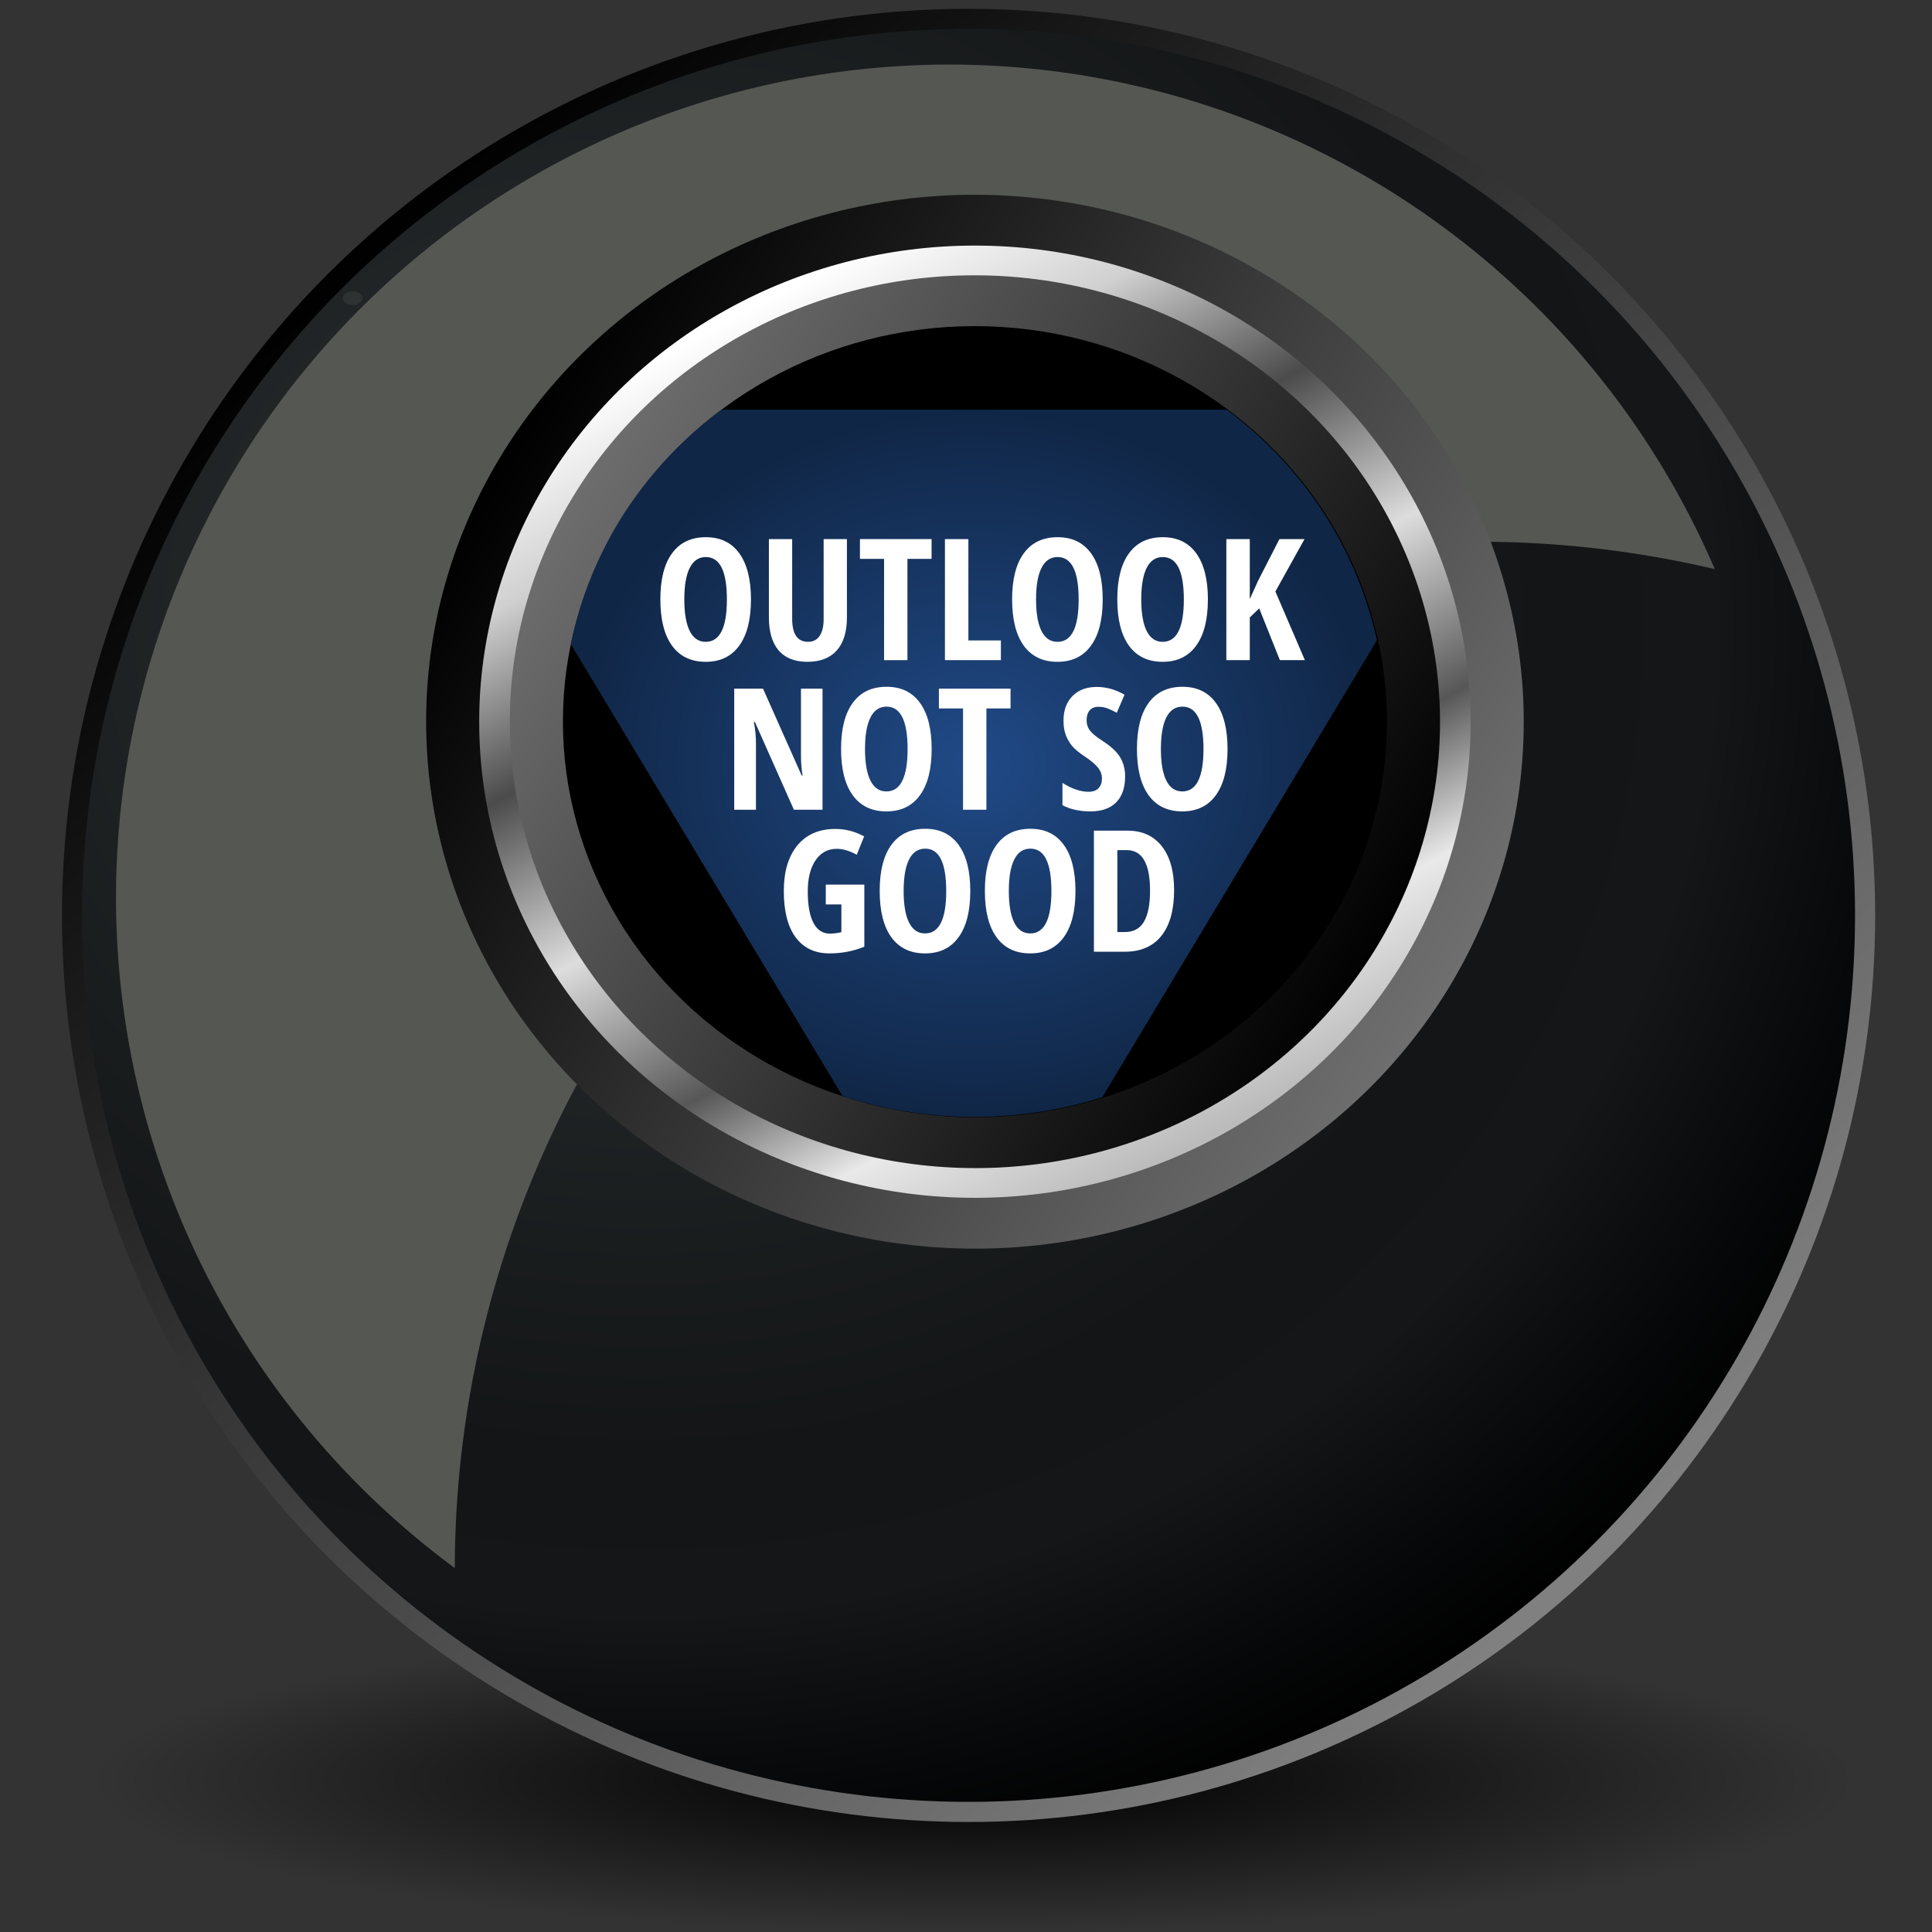 <?xml version="1.0" encoding="UTF-8" standalone="no"?>
<!-- Created with Inkscape (http://www.inkscape.org/) -->

<svg
   xmlns:dc="http://purl.org/dc/elements/1.1/"
   xmlns:cc="http://creativecommons.org/ns#"
   xmlns:rdf="http://www.w3.org/1999/02/22-rdf-syntax-ns#"
   xmlns:svg="http://www.w3.org/2000/svg"
   xmlns="http://www.w3.org/2000/svg"
   xmlns:xlink="http://www.w3.org/1999/xlink"
   xmlns:sodipodi="http://sodipodi.sourceforge.net/DTD/sodipodi-0.dtd"
   xmlns:inkscape="http://www.inkscape.org/namespaces/inkscape"
   width="48px"
   height="48px"
   viewBox="0 0 48 48"
   version="1.1"
   id="SVGRoot"
   inkscape:version="0.92.4 (5da689c313, 2019-01-14)"
   sodipodi:docname="magicball.svg">
  <rect x="0" y="0" width="48" height="48" fill="#333333" stroke="none"/>
  <defs
     id="defs12426">
    <linearGradient
       inkscape:collect="always"
       id="linearGradient13200">
      <stop
         style="stop-color:#000000;stop-opacity:1;"
         offset="0"
         id="stop13196" />
      <stop
         style="stop-color:#808080;stop-opacity:1"
         offset="1"
         id="stop13198" />
    </linearGradient>
    <linearGradient
       inkscape:collect="always"
       id="linearGradient13090">
      <stop
         style="stop-color:#204a87;stop-opacity:1;"
         offset="0"
         id="stop13086" />
      <stop
         style="stop-color:#102646;stop-opacity:1"
         offset="1"
         id="stop13088" />
    </linearGradient>
    <linearGradient
       inkscape:collect="always"
       id="linearGradient13059">
      <stop
         style="stop-color:#bbbbbb;stop-opacity:1"
         offset="0"
         id="stop13055" />
      <stop
         id="stop13071"
         offset="0.144"
         style="stop-color:#e9e9e9;stop-opacity:1" />
      <stop
         id="stop13069"
         offset="0.29"
         style="stop-color:#575757;stop-opacity:1" />
      <stop
         id="stop13067"
         offset="0.478"
         style="stop-color:#dddddd;stop-opacity:1" />
      <stop
         id="stop13065"
         offset="0.668"
         style="stop-color:#4b4b4b;stop-opacity:1" />
      <stop
         id="stop13063"
         offset="0.846"
         style="stop-color:#d0d0d0;stop-opacity:1" />
      <stop
         style="stop-color:#ffffff;stop-opacity:1"
         offset="1"
         id="stop13057" />
    </linearGradient>
    <linearGradient
       inkscape:collect="always"
       id="linearGradient13045">
      <stop
         style="stop-color:#000000;stop-opacity:1;"
         offset="0"
         id="stop13041" />
      <stop
         style="stop-color:#6f6f6f;stop-opacity:1"
         offset="1"
         id="stop13043" />
    </linearGradient>
    <linearGradient
       inkscape:collect="always"
       id="linearGradient12998">
      <stop
         style="stop-color:#2e3436;stop-opacity:1;"
         offset="0"
         id="stop12994" />
      <stop
         id="stop13004"
         offset="0.646"
         style="stop-color:#131516;stop-opacity:0.996" />
      <stop
         id="stop13002"
         offset="0.77"
         style="stop-color:#141618;stop-opacity:0.996" />
      <stop
         style="stop-color:#060708;stop-opacity:0.996;"
         offset="0.916"
         id="stop13006" />
      <stop
         style="stop-color:#000000;stop-opacity:0.996"
         offset="1"
         id="stop12996" />
    </linearGradient>
    <linearGradient
       inkscape:collect="always"
       id="linearGradient12990">
      <stop
         style="stop-color:#000000;stop-opacity:1;"
         offset="0"
         id="stop12986" />
      <stop
         style="stop-color:#000000;stop-opacity:0;"
         offset="1"
         id="stop12988" />
    </linearGradient>
    <radialGradient
       inkscape:collect="always"
       xlink:href="#linearGradient12990"
       id="radialGradient12992"
       cx="24.196"
       cy="43.558"
       fx="24.196"
       fy="43.558"
       r="19.887"
       gradientTransform="matrix(1.103,0,0,0.19,-2.5,35.952)"
       gradientUnits="userSpaceOnUse" />
    <radialGradient
       inkscape:collect="always"
       xlink:href="#linearGradient12998"
       id="radialGradient13000"
       cx="16.348"
       cy="15.991"
       fx="16.348"
       fy="15.991"
       r="22.524"
       gradientUnits="userSpaceOnUse"
       gradientTransform="matrix(1.539,0.008,-0.007,1.412,-9.123,-7.062)" />
    <linearGradient
       inkscape:collect="always"
       xlink:href="#linearGradient13045"
       id="linearGradient13047"
       x1="12.993"
       y1="21.914"
       x2="35.333"
       y2="21.914"
       gradientUnits="userSpaceOnUse"
       gradientTransform="matrix(1.208,0,0,1.184,0.804,-22.01)" />
    <linearGradient
       inkscape:collect="always"
       xlink:href="#linearGradient13045"
       id="linearGradient13051"
       gradientUnits="userSpaceOnUse"
       gradientTransform="matrix(1.058,0,0,1.037,-55.563,-26.662)"
       x1="12.993"
       y1="21.914"
       x2="35.333"
       y2="21.914" />
    <linearGradient
       inkscape:collect="always"
       xlink:href="#linearGradient13059"
       id="linearGradient13061"
       x1="-40.87"
       y1="-11.325"
       x2="-23.828"
       y2="-1.165"
       gradientUnits="userSpaceOnUse"
       gradientTransform="matrix(1.208,0,0,1.184,8.525,4.225)" />
    <radialGradient
       inkscape:collect="always"
       xlink:href="#linearGradient13090"
       id="radialGradient13092"
       cx="24.154"
       cy="22.796"
       fx="24.154"
       fy="22.796"
       r="8.205"
       gradientTransform="matrix(1.22,0,0,1.071,-5.279,-5.443)"
       gradientUnits="userSpaceOnUse" />
    <linearGradient
       inkscape:collect="always"
       xlink:href="#linearGradient13200"
       id="linearGradient13202"
       x1="8.712"
       y1="6.196"
       x2="39.088"
       y2="39.102"
       gradientUnits="userSpaceOnUse" />
  </defs>
  <sodipodi:namedview
     id="base"
     pagecolor="#ffffff"
     bordercolor="#666666"
     borderopacity="1.0"
     inkscape:pageopacity="0.0"
     inkscape:pageshadow="2"
     inkscape:zoom="21.333333"
     inkscape:cx="36.533278"
     inkscape:cy="20.978756"
     inkscape:document-units="px"
     inkscape:current-layer="layer1"
     showgrid="false"
     inkscape:window-width="2880"
     inkscape:window-height="1557"
     inkscape:window-x="-8"
     inkscape:window-y="-8"
     inkscape:window-maximized="1"
     inkscape:grid-bbox="true"
     inkscape:snap-global="false" />
  <g
     inkscape:label="Layer 1"
     inkscape:groupmode="layer"
     id="layer1">
    <ellipse
       cy="44.221"
       cx="24.196"
       id="circle12984"
       style="color:#000000;clip-rule:nonzero;display:inline;overflow:visible;visibility:visible;opacity:1;isolation:auto;mix-blend-mode:normal;color-interpolation:sRGB;color-interpolation-filters:linearRGB;solid-color:#000000;solid-opacity:1;vector-effect:none;fill:url(#radialGradient12992);fill-opacity:1;fill-rule:nonzero;stroke:none;stroke-width:0.5;stroke-linecap:round;stroke-linejoin:bevel;stroke-miterlimit:4;stroke-dasharray:none;stroke-dashoffset:0;stroke-opacity:1;marker:none;color-rendering:auto;image-rendering:auto;shape-rendering:auto;text-rendering:auto;enable-background:accumulate"
       rx="21.942"
       ry="3.776" />
    <circle
       style="color:#000000;clip-rule:nonzero;display:inline;overflow:visible;visibility:visible;opacity:1;isolation:auto;mix-blend-mode:normal;color-interpolation:sRGB;color-interpolation-filters:linearRGB;solid-color:#000000;solid-opacity:1;vector-effect:none;fill:url(#radialGradient13000);fill-opacity:1;fill-rule:nonzero;stroke:none;stroke-width:0.5;stroke-linecap:round;stroke-linejoin:bevel;stroke-miterlimit:4;stroke-dasharray:none;stroke-dashoffset:0;stroke-opacity:1;marker:none;color-rendering:auto;image-rendering:auto;shape-rendering:auto;text-rendering:auto;enable-background:accumulate"
       id="path12982"
       cx="24.064"
       cy="22.743"
       r="22.274" />
    <path
       style="color:#000000;clip-rule:nonzero;display:inline;overflow:visible;visibility:visible;opacity:1;isolation:auto;mix-blend-mode:normal;color-interpolation:sRGB;color-interpolation-filters:linearRGB;solid-color:#000000;solid-opacity:1;vector-effect:none;fill:#555753;fill-opacity:1;fill-rule:nonzero;stroke:none;stroke-width:0.5;stroke-linecap:round;stroke-linejoin:bevel;stroke-miterlimit:4;stroke-dasharray:none;stroke-dashoffset:0;stroke-opacity:1;marker:none;color-rendering:auto;image-rendering:auto;shape-rendering:auto;text-rendering:auto;enable-background:accumulate"
       d="M 23.597,1.604 A 20.715,20.715 0 0 0 2.882,22.318 20.715,20.715 0 0 0 11.299,38.958 25.559,25.559 0 0 1 36.853,13.46 25.559,25.559 0 0 1 42.603,14.139 20.715,20.715 0 0 0 23.597,1.604 Z"
       id="circle13008"
       inkscape:connector-curvature="0" />
    <ellipse
       style="color:#000000;clip-rule:nonzero;display:inline;overflow:visible;visibility:visible;opacity:1;isolation:auto;mix-blend-mode:normal;color-interpolation:sRGB;color-interpolation-filters:linearRGB;solid-color:#000000;solid-opacity:1;vector-effect:none;fill:#555753;fill-opacity:0.275;fill-rule:nonzero;stroke:none;stroke-width:0.5;stroke-linecap:round;stroke-linejoin:bevel;stroke-miterlimit:4;stroke-dasharray:none;stroke-dashoffset:0;stroke-opacity:1;marker:none;color-rendering:auto;image-rendering:auto;shape-rendering:auto;text-rendering:auto;enable-background:accumulate"
       id="path13021"
       cx="8.761"
       cy="7.409"
       rx="0.242"
       ry="0.173" />
    <ellipse
       style="color:#000000;clip-rule:nonzero;display:inline;overflow:visible;visibility:visible;opacity:1;isolation:auto;mix-blend-mode:normal;color-interpolation:sRGB;color-interpolation-filters:linearRGB;solid-color:#000000;solid-opacity:1;vector-effect:none;fill:url(#linearGradient13047);fill-opacity:1;fill-rule:nonzero;stroke:none;stroke-width:0.5;stroke-linecap:round;stroke-linejoin:bevel;stroke-miterlimit:4;stroke-dasharray:none;stroke-dashoffset:0;stroke-opacity:1;marker:none;color-rendering:auto;image-rendering:auto;shape-rendering:auto;text-rendering:auto;enable-background:accumulate"
       id="path13039"
       cx="30.003"
       cy="3.943"
       transform="matrix(0.875,0.485,-0.515,0.857,0,0)"
       rx="13.498"
       ry="13.229" />
    <ellipse
       transform="matrix(-0.875,-0.485,0.515,-0.857,0,0)"
       cy="-3.943"
       cx="-30.003"
       id="circle13049"
       style="color:#000000;clip-rule:nonzero;display:inline;overflow:visible;visibility:visible;opacity:1;isolation:auto;mix-blend-mode:normal;color-interpolation:sRGB;color-interpolation-filters:linearRGB;solid-color:#000000;solid-opacity:1;vector-effect:none;fill:url(#linearGradient13051);fill-opacity:1;fill-rule:nonzero;stroke:url(#linearGradient13061);stroke-width:0.75;stroke-linecap:round;stroke-linejoin:bevel;stroke-miterlimit:4;stroke-dasharray:none;stroke-dashoffset:0;stroke-opacity:1;marker:none;color-rendering:auto;image-rendering:auto;shape-rendering:auto;text-rendering:auto;enable-background:accumulate"
       rx="11.816"
       ry="11.58" />
    <ellipse
       style="color:#000000;clip-rule:nonzero;display:inline;overflow:visible;visibility:visible;opacity:1;isolation:auto;mix-blend-mode:normal;color-interpolation:sRGB;color-interpolation-filters:linearRGB;solid-color:#000000;solid-opacity:1;vector-effect:none;fill:#000000;fill-opacity:1;fill-rule:nonzero;stroke:none;stroke-width:0.5;stroke-linecap:round;stroke-linejoin:bevel;stroke-miterlimit:4;stroke-dasharray:none;stroke-dashoffset:0;stroke-opacity:1;marker:none;color-rendering:auto;image-rendering:auto;shape-rendering:auto;text-rendering:auto;enable-background:accumulate"
       id="circle13053"
       cx="-30.003"
       cy="-3.943"
       transform="matrix(-0.875,-0.485,0.515,-0.857,0,0)"
       rx="10.134"
       ry="9.931" />
    <path
       style="color:#000000;clip-rule:nonzero;display:inline;overflow:visible;visibility:visible;opacity:1;isolation:auto;mix-blend-mode:normal;color-interpolation:sRGB;color-interpolation-filters:linearRGB;solid-color:#000000;solid-opacity:1;vector-effect:none;fill:url(#radialGradient13092);fill-opacity:1;fill-rule:nonzero;stroke:none;stroke-width:0.5;stroke-linecap:round;stroke-linejoin:bevel;stroke-miterlimit:4;stroke-dasharray:none;stroke-dashoffset:0;stroke-opacity:1;marker:none;color-rendering:auto;image-rendering:auto;shape-rendering:auto;text-rendering:auto;enable-background:accumulate"
       d="m 17.926,10.178 a 10.233,9.829 0 0 0 -2.581,2.836 10.233,9.829 0 0 0 -1.161,2.992 l 6.747,11.224 a 10.233,9.829 0 0 0 6.454,0.032 l 6.824,-11.354 a 10.233,9.829 0 0 0 -3.73,-5.73 z"
       id="path13073"
       inkscape:connector-curvature="0" />
    <g
       id="g13192"
       style="fill:#ffffff;stroke-width:3.097"
       transform="matrix(0.329,0,0,0.316,-1.849,10.995)">
      <g
         id="g13158"
         style="fill:#ffffff;stroke-width:3.097">
        <path
           style="font-style:normal;font-variant:normal;font-weight:normal;font-stretch:normal;font-size:13.333px;line-height:125%;font-family:'Open Sans Condensed';-inkscape-font-specification:'Open Sans Condensed, ';font-variant-ligatures:normal;font-variant-caps:normal;font-variant-numeric:normal;font-feature-settings:normal;text-align:center;letter-spacing:0px;word-spacing:0px;writing-mode:lr-tb;text-anchor:middle;fill:#ffffff;fill-opacity:1;stroke:none;stroke-width:3.097px;stroke-linecap:butt;stroke-linejoin:miter;stroke-opacity:1"
           inkscape:connector-curvature="0"
           id="path13102"
           d="m 62.329,12.336 q 0,2.363 -0.885,3.633 -0.885,1.27 -2.533,1.27 -1.654,0 -2.539,-1.263 -0.885,-1.27 -0.885,-3.652 0,-2.363 0.885,-3.62 0.885,-1.263 2.552,-1.263 1.647,0 2.526,1.27 0.879,1.263 0.879,3.626 z m -5.033,0 q 0,1.628 0.41,2.48 0.41,0.853 1.204,0.853 1.602,0 1.602,-3.333 0,-3.333 -1.589,-3.333 -0.807,0 -1.217,0.853 -0.41,0.846 -0.41,2.48 z" />
        <path
           style="font-style:normal;font-variant:normal;font-weight:normal;font-stretch:normal;font-size:13.333px;line-height:125%;font-family:'Open Sans Condensed';-inkscape-font-specification:'Open Sans Condensed, ';font-variant-ligatures:normal;font-variant-caps:normal;font-variant-numeric:normal;font-feature-settings:normal;text-align:center;letter-spacing:0px;word-spacing:0px;writing-mode:lr-tb;text-anchor:middle;fill:#ffffff;fill-opacity:1;stroke:none;stroke-width:3.097px;stroke-linecap:butt;stroke-linejoin:miter;stroke-opacity:1"
           inkscape:connector-curvature="0"
           id="path13104"
           d="m 69.576,7.59 v 6.159 q 0,1.699 -0.768,2.598 -0.768,0.892 -2.22,0.892 -1.419,0 -2.161,-0.885 Q 63.684,15.461 63.684,13.723 V 7.59 h 1.758 v 6.263 q 0,1.816 1.204,1.816 0.56,0 0.866,-0.462 0.306,-0.462 0.306,-1.315 V 7.59 Z" />
        <path
           style="font-style:normal;font-variant:normal;font-weight:normal;font-stretch:normal;font-size:13.333px;line-height:125%;font-family:'Open Sans Condensed';-inkscape-font-specification:'Open Sans Condensed, ';font-variant-ligatures:normal;font-variant-caps:normal;font-variant-numeric:normal;font-feature-settings:normal;text-align:center;letter-spacing:0px;word-spacing:0px;writing-mode:lr-tb;text-anchor:middle;fill:#ffffff;fill-opacity:1;stroke:none;stroke-width:3.097px;stroke-linecap:butt;stroke-linejoin:miter;stroke-opacity:1"
           inkscape:connector-curvature="0"
           id="path13106"
           d="M 74.146,17.108 H 72.382 V 9.146 H 70.559 V 7.59 h 5.41 v 1.556 h -1.823 z" />
        <path
           style="font-style:normal;font-variant:normal;font-weight:normal;font-stretch:normal;font-size:13.333px;line-height:125%;font-family:'Open Sans Condensed';-inkscape-font-specification:'Open Sans Condensed, ';font-variant-ligatures:normal;font-variant-caps:normal;font-variant-numeric:normal;font-feature-settings:normal;text-align:center;letter-spacing:0px;word-spacing:0px;writing-mode:lr-tb;text-anchor:middle;fill:#ffffff;fill-opacity:1;stroke:none;stroke-width:3.097px;stroke-linecap:butt;stroke-linejoin:miter;stroke-opacity:1"
           inkscape:connector-curvature="0"
           id="path13108"
           d="M 76.978,17.108 V 7.59 h 1.771 v 7.969 h 2.454 v 1.549 z" />
        <path
           style="font-style:normal;font-variant:normal;font-weight:normal;font-stretch:normal;font-size:13.333px;line-height:125%;font-family:'Open Sans Condensed';-inkscape-font-specification:'Open Sans Condensed, ';font-variant-ligatures:normal;font-variant-caps:normal;font-variant-numeric:normal;font-feature-settings:normal;text-align:center;letter-spacing:0px;word-spacing:0px;writing-mode:lr-tb;text-anchor:middle;fill:#ffffff;fill-opacity:1;stroke:none;stroke-width:3.097px;stroke-linecap:butt;stroke-linejoin:miter;stroke-opacity:1"
           inkscape:connector-curvature="0"
           id="path13110"
           d="m 88.892,12.336 q 0,2.363 -0.885,3.633 -0.885,1.27 -2.533,1.27 -1.654,0 -2.539,-1.263 -0.885,-1.27 -0.885,-3.652 0,-2.363 0.885,-3.62 0.885,-1.263 2.552,-1.263 1.647,0 2.526,1.27 0.879,1.263 0.879,3.626 z m -5.033,0 q 0,1.628 0.41,2.48 0.41,0.853 1.204,0.853 1.602,0 1.602,-3.333 0,-3.333 -1.589,-3.333 -0.807,0 -1.217,0.853 -0.41,0.846 -0.41,2.48 z" />
        <path
           style="font-style:normal;font-variant:normal;font-weight:normal;font-stretch:normal;font-size:13.333px;line-height:125%;font-family:'Open Sans Condensed';-inkscape-font-specification:'Open Sans Condensed, ';font-variant-ligatures:normal;font-variant-caps:normal;font-variant-numeric:normal;font-feature-settings:normal;text-align:center;letter-spacing:0px;word-spacing:0px;writing-mode:lr-tb;text-anchor:middle;fill:#ffffff;fill-opacity:1;stroke:none;stroke-width:3.097px;stroke-linecap:butt;stroke-linejoin:miter;stroke-opacity:1"
           inkscape:connector-curvature="0"
           id="path13112"
           d="m 96.835,12.336 q 0,2.363 -0.885,3.633 -0.885,1.27 -2.533,1.27 -1.654,0 -2.539,-1.263 -0.885,-1.27 -0.885,-3.652 0,-2.363 0.885,-3.62 0.885,-1.263 2.552,-1.263 1.647,0 2.526,1.27 0.879,1.263 0.879,3.626 z m -5.033,0 q 0,1.628 0.41,2.48 0.41,0.853 1.204,0.853 1.602,0 1.602,-3.333 0,-3.333 -1.589,-3.333 -0.807,0 -1.217,0.853 -0.41,0.846 -0.41,2.48 z" />
        <path
           style="font-style:normal;font-variant:normal;font-weight:normal;font-stretch:normal;font-size:13.333px;line-height:125%;font-family:'Open Sans Condensed';-inkscape-font-specification:'Open Sans Condensed, ';font-variant-ligatures:normal;font-variant-caps:normal;font-variant-numeric:normal;font-feature-settings:normal;text-align:center;letter-spacing:0px;word-spacing:0px;writing-mode:lr-tb;text-anchor:middle;fill:#ffffff;fill-opacity:1;stroke:none;stroke-width:3.097px;stroke-linecap:butt;stroke-linejoin:miter;stroke-opacity:1"
           inkscape:connector-curvature="0"
           id="path13114"
           d="m 104.159,17.108 h -1.888 l -1.562,-4.069 -0.71,0.71 v 3.359 H 98.228 V 7.59 h 1.771 v 4.72 l 0.618,-1.426 1.621,-3.294 h 1.895 l -2.201,4.121 z" />
      </g>
      <g
         transform="translate(0,-4.906)"
         id="g13165"
         style="fill:#ffffff;stroke-width:3.097">
        <path
           style="font-style:normal;font-variant:normal;font-weight:normal;font-stretch:normal;font-size:13.333px;line-height:125%;font-family:'Open Sans Condensed';-inkscape-font-specification:'Open Sans Condensed, ';font-variant-ligatures:normal;font-variant-caps:normal;font-variant-numeric:normal;font-feature-settings:normal;text-align:center;letter-spacing:0px;word-spacing:0px;writing-mode:lr-tb;text-anchor:middle;fill:#ffffff;fill-opacity:1;stroke:none;stroke-width:3.097px;stroke-linecap:butt;stroke-linejoin:miter;stroke-opacity:1"
           inkscape:connector-curvature="0"
           id="path13116"
           d="m 67.733,33.775 h -2.161 l -2.943,-6.895 h -0.085 q 0.163,0.788 0.163,1.693 v 5.202 h -1.641 v -9.518 h 2.174 l 2.917,6.823 h 0.072 Q 66.106,30.396 66.106,29.452 v -5.195 h 1.628 z" />
        <path
           style="font-style:normal;font-variant:normal;font-weight:normal;font-stretch:normal;font-size:13.333px;line-height:125%;font-family:'Open Sans Condensed';-inkscape-font-specification:'Open Sans Condensed, ';font-variant-ligatures:normal;font-variant-caps:normal;font-variant-numeric:normal;font-feature-settings:normal;text-align:center;letter-spacing:0px;word-spacing:0px;writing-mode:lr-tb;text-anchor:middle;fill:#ffffff;fill-opacity:1;stroke:none;stroke-width:3.097px;stroke-linecap:butt;stroke-linejoin:miter;stroke-opacity:1"
           inkscape:connector-curvature="0"
           id="path13118"
           d="m 75.975,29.003 q 0,2.363 -0.885,3.633 -0.885,1.27 -2.533,1.27 -1.654,0 -2.539,-1.263 -0.885,-1.27 -0.885,-3.652 0,-2.363 0.885,-3.62 0.885,-1.263 2.552,-1.263 1.647,0 2.526,1.27 0.879,1.263 0.879,3.626 z m -5.033,0 q 0,1.628 0.41,2.48 0.41,0.853 1.204,0.853 1.602,0 1.602,-3.333 0,-3.333 -1.589,-3.333 -0.807,0 -1.217,0.853 -0.41,0.846 -0.41,2.48 z" />
        <path
           style="font-style:normal;font-variant:normal;font-weight:normal;font-stretch:normal;font-size:13.333px;line-height:125%;font-family:'Open Sans Condensed';-inkscape-font-specification:'Open Sans Condensed, ';font-variant-ligatures:normal;font-variant-caps:normal;font-variant-numeric:normal;font-feature-settings:normal;text-align:center;letter-spacing:0px;word-spacing:0px;writing-mode:lr-tb;text-anchor:middle;fill:#ffffff;fill-opacity:1;stroke:none;stroke-width:3.097px;stroke-linecap:butt;stroke-linejoin:miter;stroke-opacity:1"
           inkscape:connector-curvature="0"
           id="path13120"
           d="m 80.109,33.775 h -1.764 v -7.962 h -1.823 v -1.556 h 5.41 v 1.556 H 80.109 Z" />
        <path
           style="font-style:normal;font-variant:normal;font-weight:normal;font-stretch:normal;font-size:13.333px;line-height:125%;font-family:'Open Sans Condensed';-inkscape-font-specification:'Open Sans Condensed, ';font-variant-ligatures:normal;font-variant-caps:normal;font-variant-numeric:normal;font-feature-settings:normal;text-align:center;letter-spacing:0px;word-spacing:0px;writing-mode:lr-tb;text-anchor:middle;fill:#ffffff;fill-opacity:1;stroke:none;stroke-width:3.097px;stroke-linecap:butt;stroke-linejoin:miter;stroke-opacity:1"
           inkscape:connector-curvature="0"
           id="path13122"
           d="m 90.585,31.151 q 0,1.335 -0.677,2.044 -0.671,0.71 -1.94,0.71 -1.243,0 -2.116,-0.488 v -1.751 q 1.068,0.697 1.96,0.697 0.508,0 0.762,-0.28 0.26,-0.28 0.26,-0.762 0,-0.475 -0.306,-0.866 -0.306,-0.397 -1.009,-0.879 -0.612,-0.423 -0.931,-0.807 -0.312,-0.391 -0.488,-0.872 -0.169,-0.482 -0.169,-1.12 0,-1.224 0.677,-1.94 0.684,-0.716 1.829,-0.716 1.094,0 2.103,0.612 l -0.586,1.419 q -0.312,-0.182 -0.658,-0.326 -0.339,-0.143 -0.729,-0.143 -0.43,0 -0.664,0.286 -0.228,0.28 -0.228,0.768 0,0.482 0.273,0.84 0.28,0.358 0.97,0.814 0.931,0.625 1.296,1.276 0.371,0.651 0.371,1.484 z" />
        <path
           style="font-style:normal;font-variant:normal;font-weight:normal;font-stretch:normal;font-size:13.333px;line-height:125%;font-family:'Open Sans Condensed';-inkscape-font-specification:'Open Sans Condensed, ';font-variant-ligatures:normal;font-variant-caps:normal;font-variant-numeric:normal;font-feature-settings:normal;text-align:center;letter-spacing:0px;word-spacing:0px;writing-mode:lr-tb;text-anchor:middle;fill:#ffffff;fill-opacity:1;stroke:none;stroke-width:3.097px;stroke-linecap:butt;stroke-linejoin:miter;stroke-opacity:1"
           inkscape:connector-curvature="0"
           id="path13124"
           d="m 98.319,29.003 q 0,2.363 -0.885,3.633 -0.885,1.27 -2.533,1.27 -1.654,0 -2.539,-1.263 -0.885,-1.27 -0.885,-3.652 0,-2.363 0.885,-3.62 0.885,-1.263 2.552,-1.263 1.647,0 2.526,1.27 0.879,1.263 0.879,3.626 z m -5.033,0 q 0,1.628 0.41,2.48 0.41,0.853 1.204,0.853 1.602,0 1.602,-3.333 0,-3.333 -1.589,-3.333 -0.807,0 -1.217,0.853 -0.41,0.846 -0.41,2.48 z" />
      </g>
      <g
         transform="translate(0,-10.408)"
         id="g13171"
         style="fill:#ffffff;stroke-width:3.097">
        <path
           style="font-style:normal;font-variant:normal;font-weight:normal;font-stretch:normal;font-size:13.333px;line-height:125%;font-family:'Open Sans Condensed';-inkscape-font-specification:'Open Sans Condensed, ';font-variant-ligatures:normal;font-variant-caps:normal;font-variant-numeric:normal;font-feature-settings:normal;text-align:center;letter-spacing:0px;word-spacing:0px;writing-mode:lr-tb;text-anchor:middle;fill:#ffffff;fill-opacity:1;stroke:none;stroke-width:3.097px;stroke-linecap:butt;stroke-linejoin:miter;stroke-opacity:1"
           inkscape:connector-curvature="0"
           id="path13126"
           d="m 67.981,45.162 h 2.91 v 4.883 q -1.237,0.527 -2.63,0.527 -1.66,0 -2.559,-1.263 -0.892,-1.263 -0.892,-3.639 0,-2.292 1.022,-3.587 1.029,-1.296 2.871,-1.296 1.139,0 2.174,0.586 l -0.56,1.445 q -0.807,-0.469 -1.51,-0.469 -1.009,0 -1.602,0.905 -0.586,0.898 -0.586,2.454 0,1.602 0.423,2.454 0.43,0.853 1.243,0.853 0.43,0 0.872,-0.111 v -2.181 h -1.178 z" />
        <path
           style="font-style:normal;font-variant:normal;font-weight:normal;font-stretch:normal;font-size:13.333px;line-height:125%;font-family:'Open Sans Condensed';-inkscape-font-specification:'Open Sans Condensed, ';font-variant-ligatures:normal;font-variant-caps:normal;font-variant-numeric:normal;font-feature-settings:normal;text-align:center;letter-spacing:0px;word-spacing:0px;writing-mode:lr-tb;text-anchor:middle;fill:#ffffff;fill-opacity:1;stroke:none;stroke-width:3.097px;stroke-linecap:butt;stroke-linejoin:miter;stroke-opacity:1"
           inkscape:connector-curvature="0"
           id="path13128"
           d="m 78.892,45.669 q 0,2.363 -0.885,3.633 -0.885,1.27 -2.533,1.27 -1.654,0 -2.539,-1.263 -0.885,-1.27 -0.885,-3.652 0,-2.363 0.885,-3.62 0.885,-1.263 2.552,-1.263 1.647,0 2.526,1.27 0.879,1.263 0.879,3.626 z m -5.033,0 q 0,1.628 0.41,2.48 0.41,0.853 1.204,0.853 1.602,0 1.602,-3.333 0,-3.333 -1.589,-3.333 -0.807,0 -1.217,0.853 -0.41,0.846 -0.41,2.48 z" />
        <path
           style="font-style:normal;font-variant:normal;font-weight:normal;font-stretch:normal;font-size:13.333px;line-height:125%;font-family:'Open Sans Condensed';-inkscape-font-specification:'Open Sans Condensed, ';font-variant-ligatures:normal;font-variant-caps:normal;font-variant-numeric:normal;font-feature-settings:normal;text-align:center;letter-spacing:0px;word-spacing:0px;writing-mode:lr-tb;text-anchor:middle;fill:#ffffff;fill-opacity:1;stroke:none;stroke-width:3.097px;stroke-linecap:butt;stroke-linejoin:miter;stroke-opacity:1"
           inkscape:connector-curvature="0"
           id="path13130"
           d="m 86.835,45.669 q 0,2.363 -0.885,3.633 -0.885,1.27 -2.533,1.27 -1.654,0 -2.539,-1.263 -0.885,-1.27 -0.885,-3.652 0,-2.363 0.885,-3.62 0.885,-1.263 2.552,-1.263 1.647,0 2.526,1.27 0.879,1.263 0.879,3.626 z m -5.033,0 q 0,1.628 0.41,2.48 0.41,0.853 1.204,0.853 1.602,0 1.602,-3.333 0,-3.333 -1.589,-3.333 -0.807,0 -1.217,0.853 -0.41,0.846 -0.41,2.48 z" />
        <path
           style="font-style:normal;font-variant:normal;font-weight:normal;font-stretch:normal;font-size:13.333px;line-height:125%;font-family:'Open Sans Condensed';-inkscape-font-specification:'Open Sans Condensed, ';font-variant-ligatures:normal;font-variant-caps:normal;font-variant-numeric:normal;font-feature-settings:normal;text-align:center;letter-spacing:0px;word-spacing:0px;writing-mode:lr-tb;text-anchor:middle;fill:#ffffff;fill-opacity:1;stroke:none;stroke-width:3.097px;stroke-linecap:butt;stroke-linejoin:miter;stroke-opacity:1"
           inkscape:connector-curvature="0"
           id="path13132"
           d="m 94.283,45.591 q 0,2.357 -0.964,3.607 -0.957,1.243 -2.76,1.243 h -2.331 v -9.518 h 2.546 q 1.66,0 2.585,1.23 0.924,1.224 0.924,3.438 z m -1.816,0.052 q 0,-3.19 -1.758,-3.19 h -0.71 v 6.439 h 0.573 q 0.97,0 1.432,-0.807 0.462,-0.814 0.462,-2.441 z" />
      </g>
    </g>
    <circle
       r="22.274"
       cy="22.743"
       cx="24.064"
       id="circle13194"
       style="color:#000000;clip-rule:nonzero;display:inline;overflow:visible;visibility:visible;opacity:1;isolation:auto;mix-blend-mode:normal;color-interpolation:sRGB;color-interpolation-filters:linearRGB;solid-color:#000000;solid-opacity:1;vector-effect:none;fill:none;fill-opacity:1;fill-rule:nonzero;stroke:url(#linearGradient13202);stroke-width:0.5;stroke-linecap:round;stroke-linejoin:bevel;stroke-miterlimit:4;stroke-dasharray:none;stroke-dashoffset:0;stroke-opacity:1;marker:none;color-rendering:auto;image-rendering:auto;shape-rendering:auto;text-rendering:auto;enable-background:accumulate" />
  </g>
</svg>

